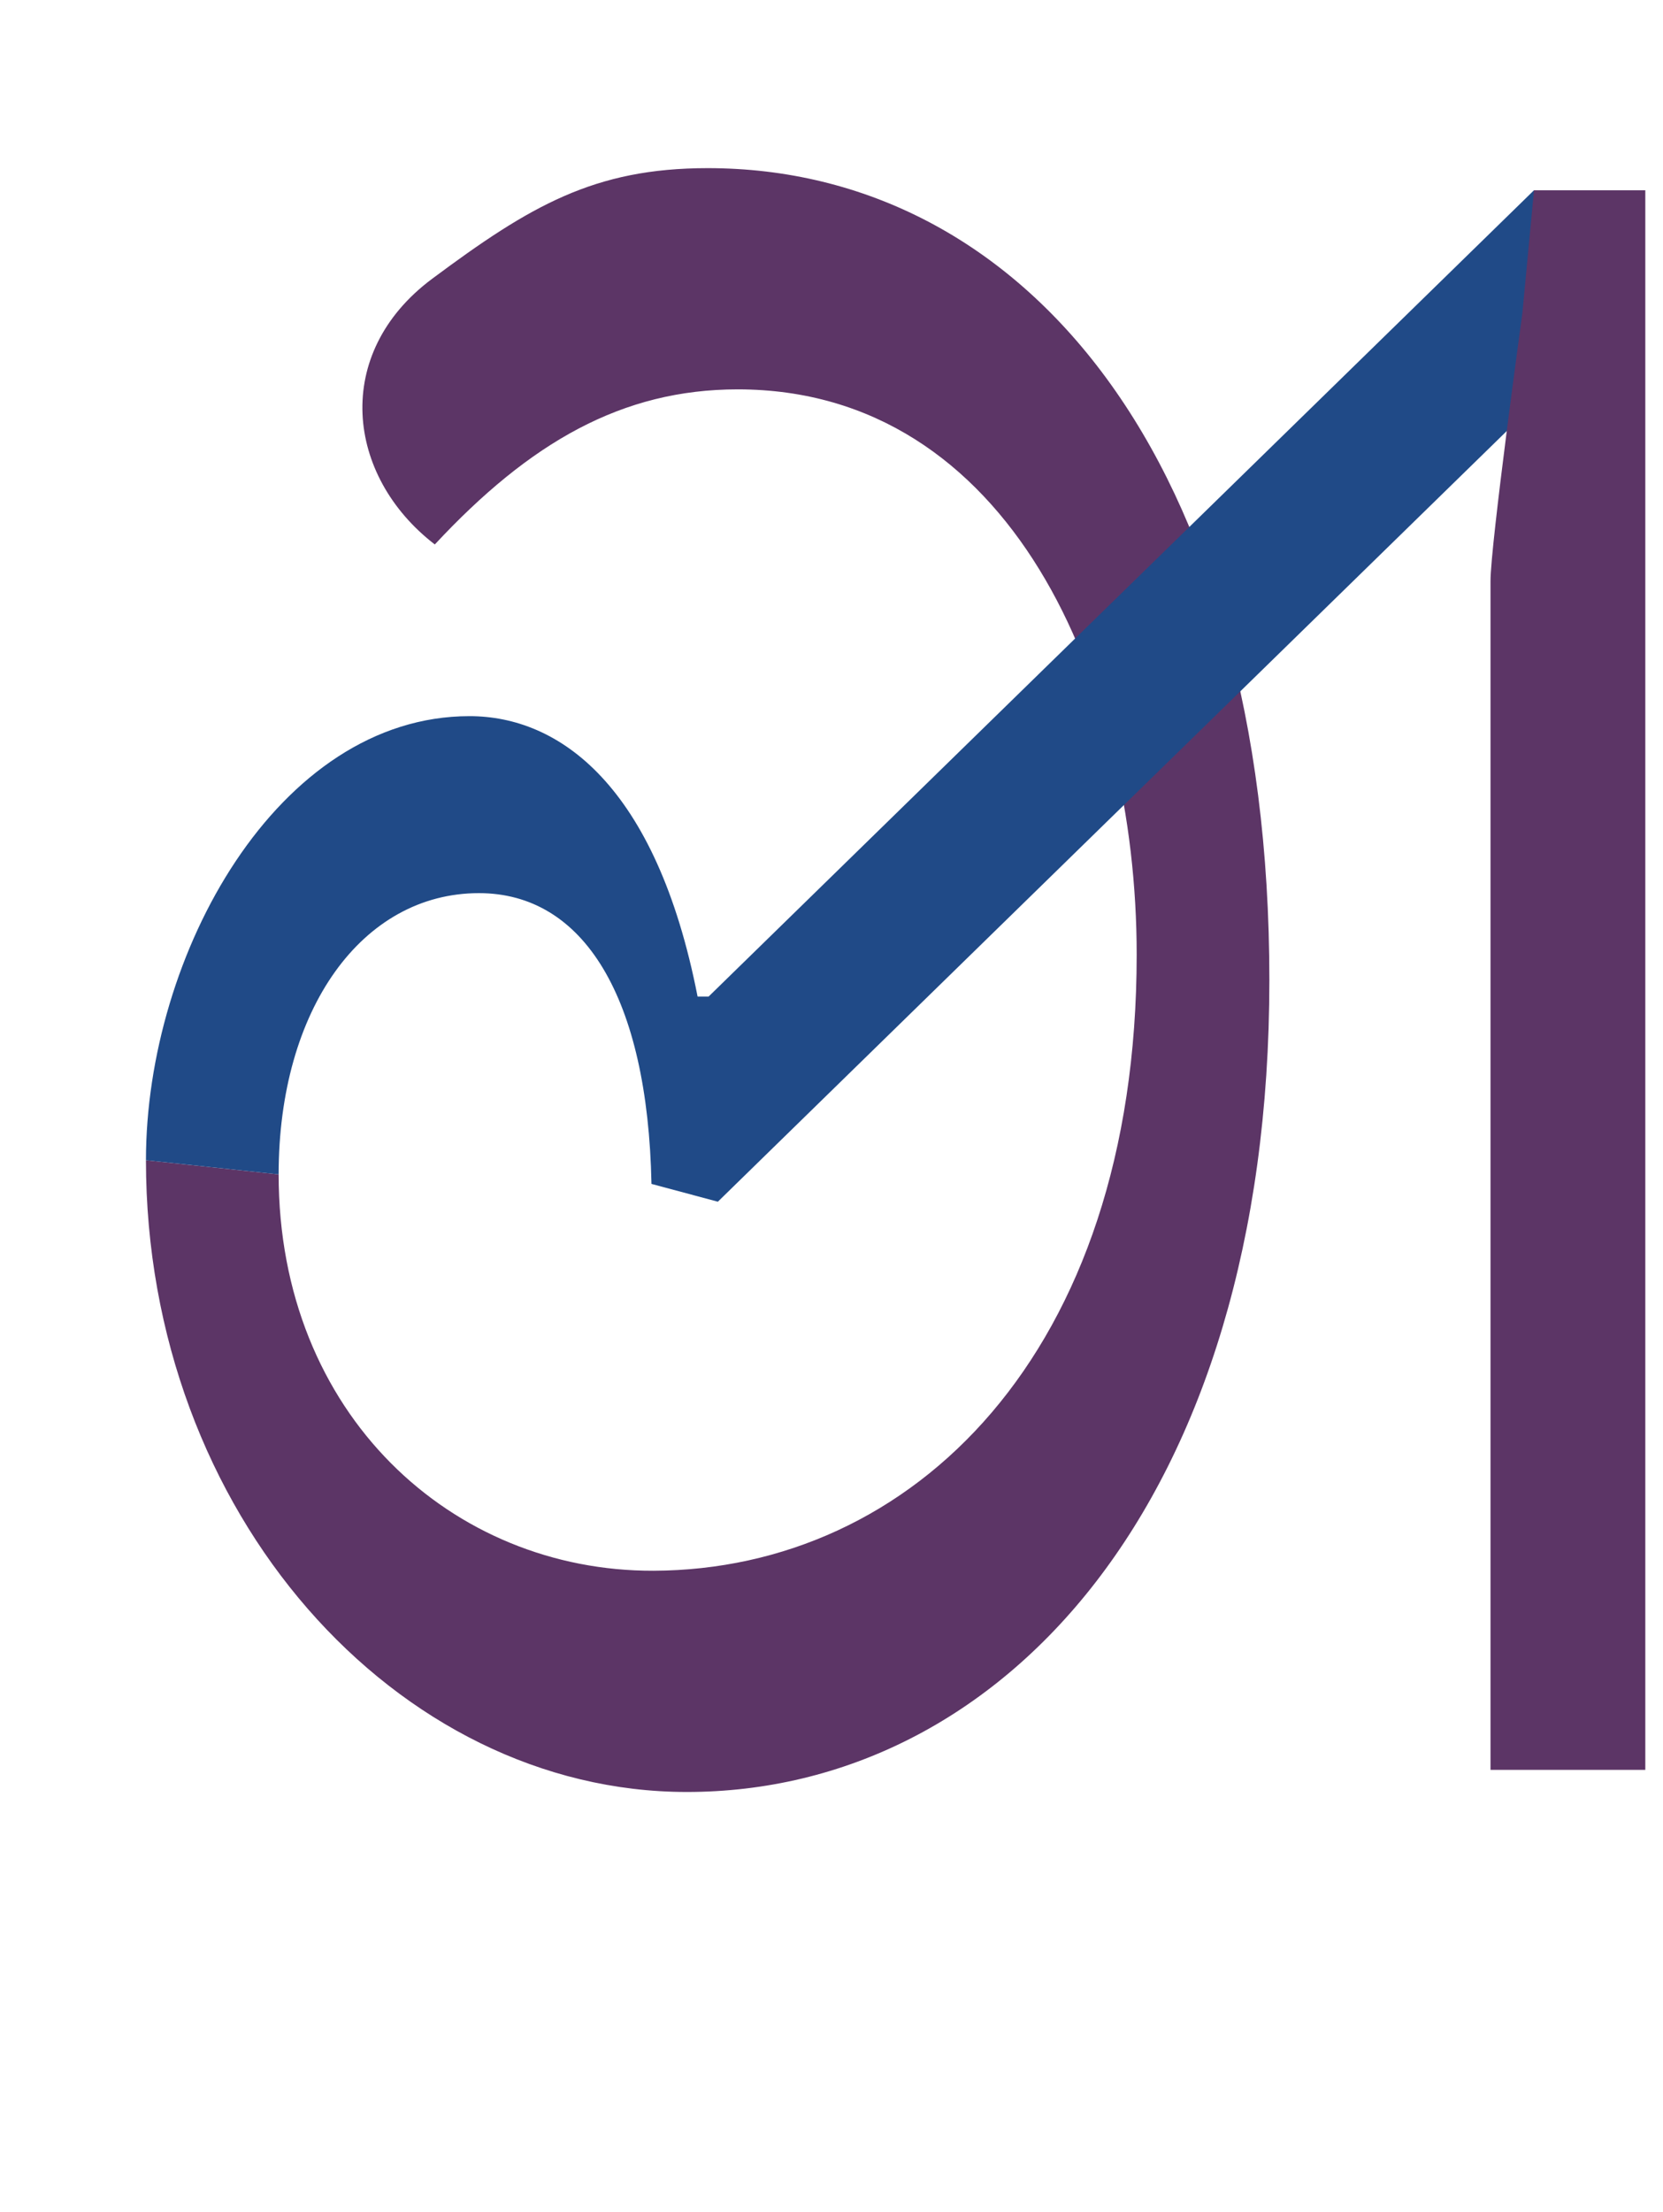 <?xml version="1.0" encoding="UTF-8" standalone="no"?>
<svg
   version="1.1"
   viewBox="-10 0 752 1000"
   id="svg1"
   sodipodi:docname="EC.svg"
   inkscape:version="1.4-beta (62f545ba5e, 2024-04-22)"
   xmlns:inkscape="http://www.inkscape.org/namespaces/inkscape"
   xmlns:sodipodi="http://sodipodi.sourceforge.net/DTD/sodipodi-0.dtd"
   xmlns="http://www.w3.org/2000/svg"
   xmlns:svg="http://www.w3.org/2000/svg">
  <defs
     id="defs1" />
  <sodipodi:namedview
     id="namedview1"
     pagecolor="#ffffff"
     bordercolor="#666666"
     borderopacity="1.0"
     inkscape:showpageshadow="2"
     inkscape:pageopacity="0.0"
     inkscape:pagecheckerboard="0"
     inkscape:deskcolor="#d1d1d1"
     inkscape:zoom="1.562"
     inkscape:cx="445.26248"
     inkscape:cy="522.08706"
     inkscape:window-width="1680"
     inkscape:window-height="998"
     inkscape:window-x="-8"
     inkscape:window-y="-8"
     inkscape:window-maximized="1"
     inkscape:current-layer="svg1"
     showguides="true">
    <sodipodi:guide
       position="382,924"
       orientation="0,1"
       id="guide1"
       inkscape:locked="false"
       inkscape:label=""
       inkscape:color="rgb(0,134,229)" />
    <sodipodi:guide
       position="381,190"
       orientation="0,-1"
       id="guide2"
       inkscape:locked="false" />
    <sodipodi:guide
       position="66,557.5"
       orientation="1,0"
       id="guide3"
       inkscape:locked="false" />
    <sodipodi:guide
       position="382,874"
       orientation="0,1"
       id="guide5"
       inkscape:label=""
       inkscape:locked="false"
       inkscape:color="rgb(0,134,229)" />
    <sodipodi:guide
       position="574,558"
       orientation="-1,0"
       id="guide8"
       inkscape:label=""
       inkscape:locked="false"
       inkscape:color="rgb(0,134,229)" />
    <sodipodi:guide
       position="0,557"
       orientation="0,1"
       id="guide11"
       inkscape:label=""
       inkscape:locked="false"
       inkscape:color="rgb(0,134,229)" />
    <sodipodi:guide
       position="514,300.136"
       orientation="-1,0"
       id="guide12"
       inkscape:label=""
       inkscape:locked="false"
       inkscape:color="rgb(0,134,229)" />
    <sodipodi:guide
       position="126,557.5"
       orientation="-1,0"
       id="guide13"
       inkscape:label=""
       inkscape:locked="false"
       inkscape:color="rgb(0,134,229)" />
    <sodipodi:guide
       position="382,824"
       orientation="0,1"
       id="guide4"
       inkscape:label=""
       inkscape:locked="false"
       inkscape:color="rgb(0,134,229)" />
    <sodipodi:guide
       position="381,290"
       orientation="0,1"
       id="guide14"
       inkscape:label=""
       inkscape:locked="false"
       inkscape:color="rgb(0,134,229)" />
    <sodipodi:guide
       position="211.755,676.287"
       orientation="0,-1"
       id="guide15"
       inkscape:locked="false" />
    <sodipodi:guide
       position="211.755,596.287"
       orientation="0,1"
       id="guide16"
       inkscape:label=""
       inkscape:locked="false"
       inkscape:color="rgb(0,134,229)" />
    <sodipodi:guide
       position="330.666,455.186"
       orientation="-0.259,-0.966"
       id="guide20"
       inkscape:locked="false" />
    <sodipodi:guide
       position="320.442,549.549"
       orientation="-1,0"
       id="guide23"
       inkscape:label=""
       inkscape:locked="false"
       inkscape:color="rgb(0,134,229)" />
    <sodipodi:guide
       position="382,914"
       orientation="0,1"
       id="guide7"
       inkscape:label=""
       inkscape:locked="false"
       inkscape:color="rgb(0,134,229)" />
    <sodipodi:guide
       position="320.442,549.549"
       orientation="-0.699,0.715"
       id="guide9"
       inkscape:locked="false" />
    <sodipodi:guide
       position="674,676.287"
       orientation="-1,0"
       id="guide10"
       inkscape:locked="false"
       inkscape:label=""
       inkscape:color="rgb(0,134,229)" />
    <sodipodi:guide
       position="363.513,494.794"
       orientation="-0.699,0.715"
       id="guide18"
       inkscape:label=""
       inkscape:locked="false"
       inkscape:color="rgb(0,134,229)" />
  </sodipodi:namedview>
  <path
     id="path11"
     style="fill:#5c3566;fill-rule:evenodd;stroke-linecap:round;stroke-linejoin:round;stroke-miterlimit:5"
     d="M 310,76 C 258.658,76 229.658,93.084 185.436,126 140.082,159.758 146.379,215.158 186.616,246.104 229.625,199.939 271.307,176 323.587,176 446.666,176 504,307.801 504,431.477 504,612.513 402.031,709.594 285.538,710 194.648,710.317 116,639.504 116,530.845 L 56,524.443 C 56,684.452 169.633,810 300.551,810 442.856,810 564,678.862 564,443 564,207.138 452.305,76 310,76 Z"
     sodipodi:nodetypes="sscsssccsss" />
  <path
     style="fill:#204a87;stroke:none;stroke-width:1px;stroke-linecap:butt;stroke-linejoin:miter;stroke-opacity:1"
     d="m 56,524.443 c 0,-93.032 59.603,-200.73 146.298,-200.73 40.537,0 84.439,31.128 103.143,126.738 h 5 L 683.664,86 719.821,147.506 314.612,543.192 284.593,535.149 C 282.909,450.656 253.911,403.713 206.577,403.713 153.81,403.713 116,456.128 116,530.845 Z"
     id="path13"
     sodipodi:nodetypes="csccccccscc" />
  <path
     id="rect12"
     style="fill:#5c3566;fill-rule:evenodd;stroke-width:7;stroke-linecap:round;stroke-linejoin:round;stroke-miterlimit:5"
     d="M 683.664,86 H 734 V 800 H 664 V 262.616 c 0,-16.338 14.405,-121.018 14.405,-121.018 z"
     sodipodi:nodetypes="ccccccc" />
</svg>
